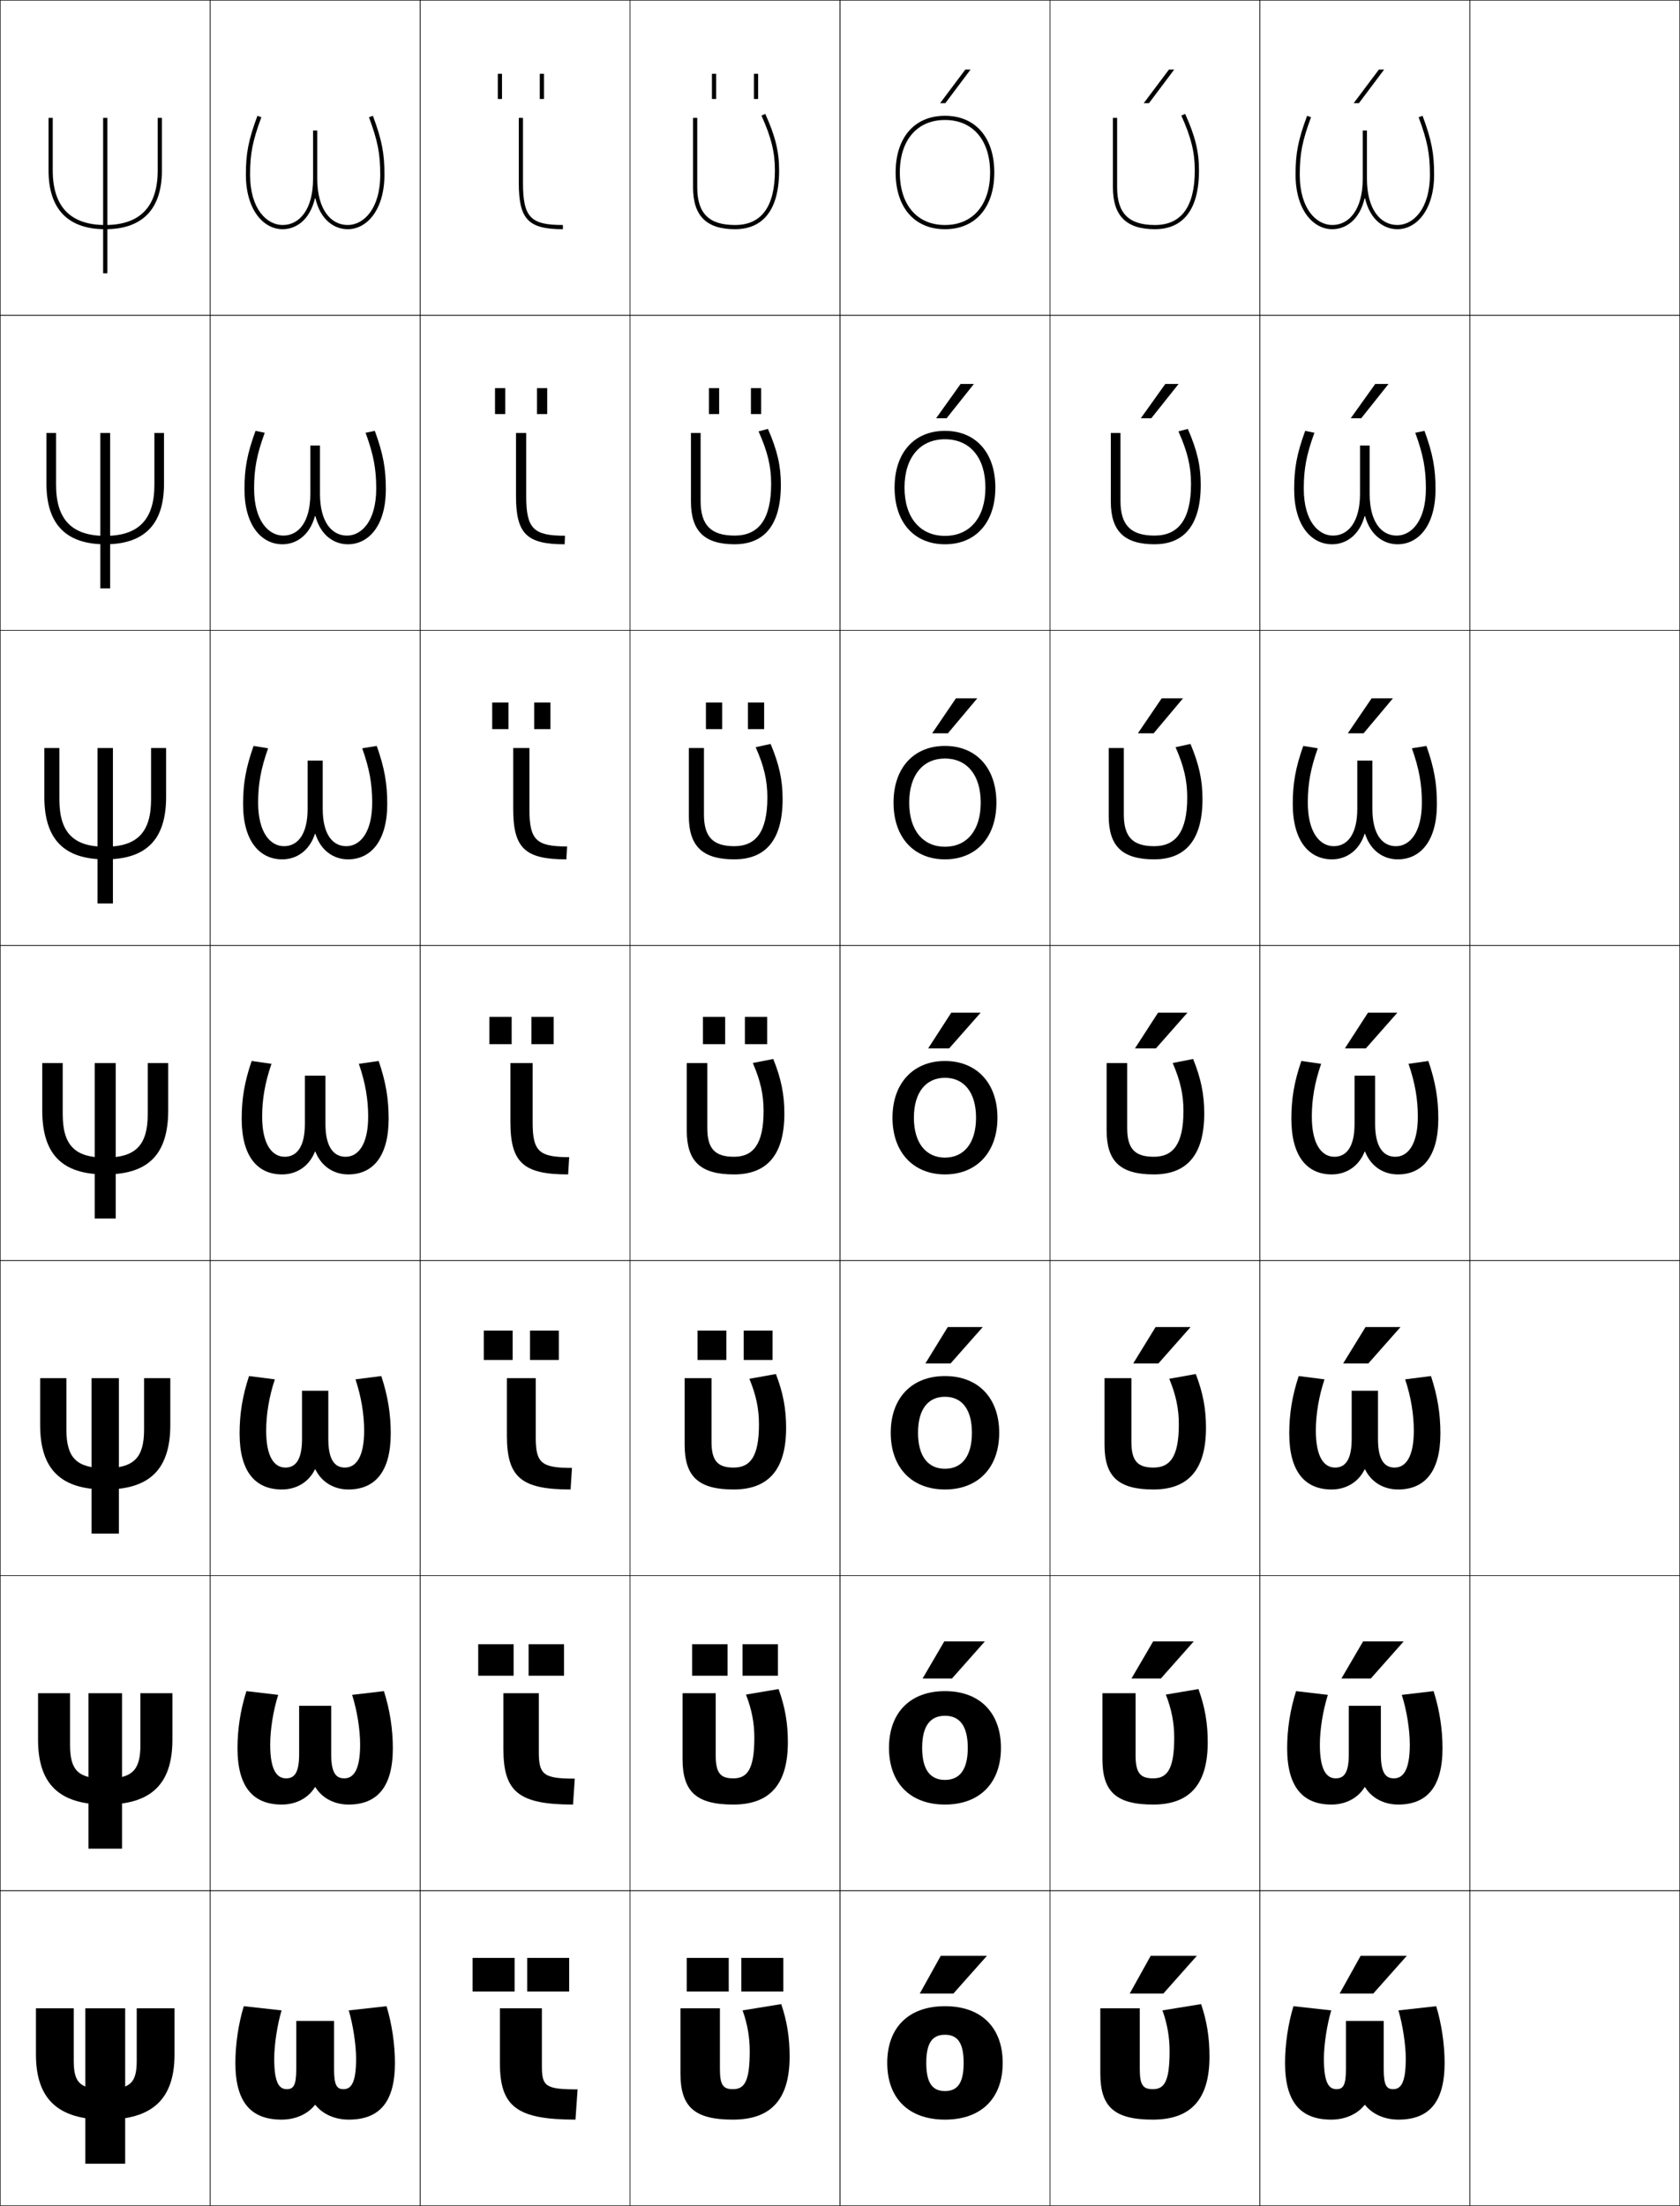 <?xml version="1.0" encoding="utf-8"?>
<!-- Generator: Adobe Illustrator 11 Build 225, SVG Export Plug-In . SVG Version: 6.0.0 Build 78)  -->
<!DOCTYPE svg PUBLIC "-//W3C//DTD SVG 1.0//EN"    "http://www.w3.org/TR/2001/REC-SVG-20010904/DTD/svg10.dtd">
<svg  xmlns="http://www.w3.org/2000/svg" xmlns:xlink="http://www.w3.org/1999/xlink" xmlns:a="http://ns.adobe.com/AdobeSVGViewerExtensions/3.0/"
	 width="800.25" height="1050.25" viewBox="0 0 800.25 1050.25" overflow="visible" enable-background="new 0 0 800.25 1050.25"
	 xml:space="preserve">
		<g id="レイヤー1">
			<g>
				<rect x="0.125" y="0.125" fill="none" stroke="#000000" stroke-width="0.25" width="100" height="150"/> 
				<rect x="100.125" y="0.125" fill="none" stroke="#000000" stroke-width="0.25" width="100" height="150"/> 
				<rect x="200.125" y="0.125" fill="none" stroke="#000000" stroke-width="0.25" width="100" height="150"/> 
				<rect x="300.125" y="0.125" fill="none" stroke="#000000" stroke-width="0.25" width="100" height="150"/> 
				<rect x="400.125" y="0.125" fill="none" stroke="#000000" stroke-width="0.25" width="100" height="150"/> 
				<rect x="500.125" y="0.125" fill="none" stroke="#000000" stroke-width="0.25" width="100" height="150"/> 
				<rect x="600.125" y="0.125" fill="none" stroke="#000000" stroke-width="0.25" width="100" height="150"/> 
				<rect x="0.125" y="150.125" fill="none" stroke="#000000" stroke-width="0.25" width="100" height="150"/> 
				<rect x="100.125" y="150.125" fill="none" stroke="#000000" stroke-width="0.25" width="100" height="150"/> 
				<rect x="200.125" y="150.125" fill="none" stroke="#000000" stroke-width="0.25" width="100" height="150"/> 
				<rect x="300.125" y="150.125" fill="none" stroke="#000000" stroke-width="0.25" width="100" height="150"/> 
				<rect x="400.125" y="150.125" fill="none" stroke="#000000" stroke-width="0.25" width="100" height="150"/> 
				<rect x="500.125" y="150.125" fill="none" stroke="#000000" stroke-width="0.25" width="100" height="150"/> 
				<rect x="600.125" y="150.125" fill="none" stroke="#000000" stroke-width="0.25" width="100" height="150"/> 
				<rect x="0.125" y="300.125" fill="none" stroke="#000000" stroke-width="0.25" width="100" height="150"/> 
				<rect x="100.125" y="300.125" fill="none" stroke="#000000" stroke-width="0.25" width="100" height="150"/> 
				<rect x="200.125" y="300.125" fill="none" stroke="#000000" stroke-width="0.25" width="100" height="150"/> 
				<rect x="300.125" y="300.125" fill="none" stroke="#000000" stroke-width="0.25" width="100" height="150"/> 
				<rect x="400.125" y="300.125" fill="none" stroke="#000000" stroke-width="0.25" width="100" height="150"/> 
				<rect x="500.125" y="300.125" fill="none" stroke="#000000" stroke-width="0.25" width="100" height="150"/> 
				<rect x="600.125" y="300.125" fill="none" stroke="#000000" stroke-width="0.25" width="100" height="150"/> 
				<rect x="0.125" y="450.125" fill="none" stroke="#000000" stroke-width="0.25" width="100" height="150"/> 
				<rect x="100.125" y="450.125" fill="none" stroke="#000000" stroke-width="0.25" width="100" height="150"/> 
				<rect x="200.125" y="450.125" fill="none" stroke="#000000" stroke-width="0.25" width="100" height="150"/> 
				<rect x="300.125" y="450.125" fill="none" stroke="#000000" stroke-width="0.25" width="100" height="150"/> 
				<rect x="400.125" y="450.125" fill="none" stroke="#000000" stroke-width="0.25" width="100" height="150"/> 
				<rect x="500.125" y="450.125" fill="none" stroke="#000000" stroke-width="0.25" width="100" height="150"/> 
				<rect x="600.125" y="450.125" fill="none" stroke="#000000" stroke-width="0.25" width="100" height="150"/> 
				<rect x="0.125" y="600.125" fill="none" stroke="#000000" stroke-width="0.25" width="100" height="150"/> 
				<rect x="100.125" y="600.125" fill="none" stroke="#000000" stroke-width="0.25" width="100" height="150"/> 
				<rect x="200.125" y="600.125" fill="none" stroke="#000000" stroke-width="0.25" width="100" height="150"/> 
				<rect x="300.125" y="600.125" fill="none" stroke="#000000" stroke-width="0.25" width="100" height="150"/> 
				<rect x="400.125" y="600.125" fill="none" stroke="#000000" stroke-width="0.25" width="100" height="150"/> 
				<rect x="500.125" y="600.125" fill="none" stroke="#000000" stroke-width="0.25" width="100" height="150"/> 
				<rect x="600.125" y="600.125" fill="none" stroke="#000000" stroke-width="0.25" width="100" height="150"/> 
				<rect x="0.125" y="750.125" fill="none" stroke="#000000" stroke-width="0.25" width="100" height="150"/> 
				<rect x="100.125" y="750.125" fill="none" stroke="#000000" stroke-width="0.25" width="100" height="150"/> 
				<rect x="200.125" y="750.125" fill="none" stroke="#000000" stroke-width="0.25" width="100" height="150"/> 
				<rect x="300.125" y="750.125" fill="none" stroke="#000000" stroke-width="0.25" width="100" height="150"/> 
				<rect x="400.125" y="750.125" fill="none" stroke="#000000" stroke-width="0.25" width="100" height="150"/> 
				<rect x="500.125" y="750.125" fill="none" stroke="#000000" stroke-width="0.25" width="100" height="150"/> 
				<rect x="600.125" y="750.125" fill="none" stroke="#000000" stroke-width="0.25" width="100" height="150"/> 
				<rect x="0.125" y="900.125" fill="none" stroke="#000000" stroke-width="0.25" width="100" height="150"/> 
				<rect x="100.125" y="900.125" fill="none" stroke="#000000" stroke-width="0.25" width="100" height="150"/> 
				<rect x="200.125" y="900.125" fill="none" stroke="#000000" stroke-width="0.25" width="100" height="150"/> 
				<rect x="300.125" y="900.125" fill="none" stroke="#000000" stroke-width="0.25" width="100" height="150"/> 
				<rect x="400.125" y="900.125" fill="none" stroke="#000000" stroke-width="0.25" width="100" height="150"/> 
				<rect x="500.125" y="900.125" fill="none" stroke="#000000" stroke-width="0.25" width="100" height="150"/> 
				<rect x="600.125" y="900.125" fill="none" stroke="#000000" stroke-width="0.25" width="100" height="150"/> 
				<rect x="700.125" y="0.125" fill="none" stroke="#000000" stroke-width="0.25" width="100" height="150"/> 
				<rect x="700.125" y="150.125" fill="none" stroke="#000000" stroke-width="0.25" width="100" height="150"/> 
				<rect x="700.125" y="300.125" fill="none" stroke="#000000" stroke-width="0.25" width="100" height="150"/> 
				<rect x="700.125" y="450.125" fill="none" stroke="#000000" stroke-width="0.25" width="100" height="150"/> 
				<rect x="700.125" y="600.125" fill="none" stroke="#000000" stroke-width="0.25" width="100" height="150"/> 
				<rect x="700.125" y="750.125" fill="none" stroke="#000000" stroke-width="0.25" width="100" height="150"/> 
				<rect x="700.125" y="900.125" fill="none" stroke="#000000" stroke-width="0.25" width="100" height="150"/> 
			</g>
			<g>
				<g>
					<g>
						<rect x="327.125" y="932.125" width="20" height="16"/> 
						<rect x="353.125" y="932.125" width="20" height="16"/> 
					</g>
					<path d="M376.125,979.125c0,21.33-9.726,30-27,30c-18.511,0-25-6.158-25-22v-31h18.8v29
						c0,7.68,1.645,9.5,6.2,9.5c5.37,0,8-3.402,8-18c0-6.668-1.04-12.902-3.4-19.5
						l18.4-3C374.877,962.15,376.125,970,376.125,979.125z"/>
				</g>
				<g>
					<g>
						<rect x="329.691" y="782.791" width="16.866" height="15"/> 
						<rect x="353.691" y="782.791" width="16.866" height="15"/> 
					</g>
					<path d="M375.291,829.458c0,20.938-9.366,29.667-26,29.667
						c-17.7,0-24.167-6.191-24.167-21.667V806.125h15.8v29.667
						c0,8.424,2.352,10.865,8.355,10.865c6.604,0,10.045-4.199,10.045-19.283
						c0-6.998-1.179-13.371-3.979-20.598l15.515-2.637
						C373.954,812.603,375.291,820.36,375.291,829.458z"/>
				</g>
				<g>
					<g>
						<rect x="332.259" y="633.458" width="13.733" height="14"/> 
						<rect x="354.259" y="633.458" width="13.732" height="14"/> 
					</g>
					<path d="M374.458,679.792c0,20.547-9.008,29.333-25,29.333
						c-16.889,0-23.333-6.224-23.333-21.333V656.125h12.8v30.333
						c0,9.169,3.06,12.232,10.511,12.232c7.838,0,12.088-4.996,12.088-20.566
						c0-7.328-1.315-13.841-4.558-21.696l12.629-2.273
						C373.031,663.056,374.458,670.721,374.458,679.792z"/>
				</g>
				<g>
					<g>
						<rect x="334.825" y="484.125" width="10.6" height="13"/> 
						<rect x="354.825" y="484.125" width="10.6" height="13"/> 
					</g>
					<path d="M368.331,504.169C372.108,513.508,373.625,521.081,373.625,530.125
						c0,20.155-8.649,29-24,29c-16.078,0-22.5-6.257-22.5-21v-32h9.8v31
						c0,9.913,3.768,13.599,12.667,13.599c9.072,0,14.133-5.793,14.133-21.85
						c0-7.659-1.454-14.311-5.137-22.795L368.331,504.169z"/>
				</g>
				<g>
					<g>
						<rect x="336.258" y="334.458" width="7.733" height="12.667"/> 
						<rect x="356.259" y="334.458" width="7.732" height="12.667"/> 
					</g>
					<path d="M359.963,355.73l7.104-1.547c4.119,9.778,5.726,17.258,5.726,26.275
						c0,21.151-9.573,28.667-23,28.667c-15.267,0-21.667-6.291-21.667-20.667
						v-32.333h7.2v31.667c0,10.758,4.362,15.066,14.444,15.066
						c10.25,0,15.755-6.778,15.755-23.233
						C365.524,371.635,363.976,364.843,359.963,355.73z"/>
				</g>
				<g>
					<g>
						<rect x="337.692" y="184.792" width="4.866" height="12.333"/> 
						<rect x="357.691" y="184.792" width="4.867" height="12.333"/> 
					</g>
					<path d="M361.338,205.383l4.464-1.185c4.461,10.216,6.156,17.603,6.156,26.593
						c0,22.146-10.496,28.333-22,28.333c-14.456,0-20.833-6.323-20.833-20.333V206.125
						h4.6v32.333c0,11.603,4.957,16.533,16.222,16.533
						c11.429,0,17.378-7.763,17.378-24.617
						C367.325,222.055,365.682,215.124,361.338,205.383z"/>
				</g>
				<g>
					<g>
						<rect x="339.125" y="35.125" width="2" height="12"/> 
						<rect x="359.125" y="35.125" width="2" height="12"/> 
					</g>
					<path d="M362.713,55.035C367.387,65.403,369.125,72.475,369.125,81.125c0,17.252-6.393,26-19,26
						c-12.449,0-18-5.552-18-18v-33h-2v33c0,13.644,6.355,20,20,20c9.58,0,21-4.858,21-28
						c0-8.964-1.785-16.257-6.588-26.912L362.713,55.035z"/>
				</g>
			</g>
			<g>
				<path d="M576.125,979.125c0,21.33-9.726,30-27,30c-18.511,0-25-6.158-25-22v-31h18.8v29
					c0,7.68,1.645,9.5,6.2,9.5c5.37,0,8-3.402,8-18c0-6.668-1.04-12.902-3.4-19.5
					l18.4-3C574.877,962.15,576.125,970,576.125,979.125z"/>
				<path d="M575.292,829.458c0,20.938-9.367,29.667-26,29.667
					c-17.7,0-24.167-6.191-24.167-21.667V806.125h15.8v29.667
					c0,8.424,2.353,10.865,8.355,10.865c6.604,0,10.044-4.199,10.044-19.283
					c0-6.998-1.178-13.371-3.979-20.598l15.515-2.637
					C573.954,812.603,575.292,820.36,575.292,829.458z"/>
				<path d="M574.458,679.792c0,20.547-9.008,29.333-25,29.333
					c-16.889,0-23.333-6.224-23.333-21.333V656.125h12.8v30.333
					c0,9.169,3.06,12.232,10.512,12.232c7.838,0,12.088-4.996,12.088-20.566
					c0-7.328-1.315-13.841-4.558-21.696l12.629-2.273
					C573.031,663.056,574.458,670.721,574.458,679.792z"/>
				<path d="M568.331,504.169C572.108,513.508,573.625,521.081,573.625,530.125
					c0,20.155-8.649,29-24,29c-16.078,0-22.5-6.257-22.5-21v-32h9.8v31
					c0,9.913,3.768,13.599,12.667,13.599c9.072,0,14.133-5.793,14.133-21.85
					c0-7.659-1.454-14.311-5.137-22.795L568.331,504.169z"/>
				<path d="M559.963,355.73l7.104-1.547c4.119,9.778,5.725,17.258,5.725,26.275
					c0,21.151-9.572,28.667-23,28.667c-15.267,0-21.666-6.291-21.666-20.667v-32.333
					h7.199v31.667c0,10.758,4.362,15.066,14.445,15.066
					c10.251,0,15.755-6.778,15.755-23.233
					C565.524,371.635,563.976,364.843,559.963,355.73z"/>
				<path d="M561.338,205.383l4.464-1.185c4.461,10.216,6.156,17.603,6.156,26.593
					c0,22.146-10.496,28.333-22,28.333c-14.455,0-20.833-6.323-20.833-20.333V206.125
					h4.6v32.333c0,11.603,4.957,16.533,16.223,16.533
					c11.429,0,17.378-7.763,17.378-24.617
					C567.325,222.055,565.682,215.124,561.338,205.383z"/>
				<path d="M562.713,55.035C567.387,65.403,569.125,72.475,569.125,81.125c0,17.252-6.393,26-19,26
					c-12.449,0-18-5.552-18-18v-33h-2v33c0,13.644,6.355,20,20,20c9.58,0,21-4.858,21-28
					c0-8.964-1.785-16.257-6.588-26.912L562.713,55.035z"/>
			</g>
			<g>
				<g>
					<g>
						<rect x="225.125" y="932.125" width="20" height="16"/> 
						<rect x="251.125" y="932.125" width="20" height="16"/> 
					</g>
					<path d="M258.125,983.725c0,9.557,1.727,11,17,11l-1,14.4c-28.047,0-36-6.23-36-27v-26h20
						V983.725z"/>
				</g>
				<g>
					<g>
						<rect x="227.792" y="782.791" width="16.866" height="15"/> 
						<rect x="251.791" y="782.791" width="16.867" height="15"/> 
					</g>
					<path d="M256.658,834.041c0,10.894,2.25,12.75,17.133,12.75L272.958,859.125
						c-25.795,0-33.167-6.003-33.167-26.333V806.125h16.867V834.041z"/>
				</g>
				<g>
					<g>
						<rect x="230.458" y="633.458" width="13.733" height="14"/> 
						<rect x="252.458" y="633.458" width="13.733" height="14"/> 
					</g>
					<path d="M255.191,684.357c0,12.229,2.773,14.5,17.267,14.5L271.792,709.125
						c-23.543,0-30.333-5.774-30.333-25.667V656.125h13.733V684.357z"/>
				</g>
				<g>
					<g>
						<rect x="233.125" y="484.125" width="10.6" height="13"/> 
						<rect x="253.125" y="484.125" width="10.6" height="13"/> 
					</g>
					<path d="M253.725,534.674c0,13.566,3.296,16.25,17.4,16.25l-0.5,8.201
						c-21.292,0-27.5-5.547-27.5-25v-28h10.6V534.674z"/>
				</g>
				<g>
					<g>
						<rect x="234.458" y="334.458" width="7.733" height="12.667"/> 
						<rect x="254.458" y="334.458" width="7.733" height="12.667"/> 
					</g>
					<path d="M269.791,409.125c-19.689,0-25.333-5.274-25.333-24v-29h7.733v29.366
						c0,14.534,3.45,17.5,17.933,17.5L269.791,409.125z"/>
				</g>
				<g>
					<g>
						<rect x="235.792" y="184.792" width="4.867" height="12.333"/> 
						<rect x="255.792" y="184.792" width="4.867" height="12.333"/> 
					</g>
					<path d="M268.958,259.125c-18.088,0-23.167-5.001-23.167-23v-30h4.866v30.183
						c0,15.501,3.604,18.75,18.467,18.75L268.958,259.125z"/>
				</g>
				<g>
					<g>
						<rect x="237.125" y="35.125" width="2" height="12"/> 
						<rect x="257.125" y="35.125" width="2" height="12"/> 
					</g>
					<path d="M268.125,109.125c-16.486,0-21-4.729-21-22v-31h2v31c0,16.469,3.758,20,19,20V109.125z"/>
				</g>
			</g>
			<g>
				<path d="M450.125,955.125c-17.561,0-27.5,10.398-27.5,27c0,16.6,9.939,27,27.5,27v-13.6
					c-5.869,0-8.9-3.646-8.9-13.4s3.031-13.4,8.9-13.4
					s8.9,3.646,8.9,13.4s-3.031,13.4-8.9,13.4V1009.125
					c17.561,0,27.5-10.4,27.5-27C477.625,965.523,467.686,955.125,450.125,955.125z"/>
				<path d="M450.125,805.125c-16.691,0-26.667,10.405-26.667,27c0,16.593,9.976,27,26.667,27
					v-11.733c-6.893,0-10.867-4.696-10.867-15.267s3.975-15.267,10.867-15.267
					c6.892,0,10.867,4.696,10.867,15.267s-3.976,15.267-10.867,15.267V859.125
					c16.691,0,26.666-10.407,26.666-27C476.791,815.53,466.816,805.125,450.125,805.125z"/>
				<path d="M450.125,655.125c-15.821,0-25.833,10.413-25.833,27c0,16.585,10.012,27,25.833,27
					v-9.866c-7.915,0-12.833-5.747-12.833-17.134s4.918-17.134,12.833-17.134
					s12.833,5.747,12.833,17.134s-4.918,17.134-12.833,17.134V709.125
					c15.821,0,25.833-10.415,25.833-27C475.958,665.538,465.946,655.125,450.125,655.125z"/>
				<path d="M450.125,505.125c-14.952,0-25,10.42-25,27c0,16.578,10.048,27,25,27v-8
					c-8.938,0-14.8-6.797-14.8-19s5.861-19,14.8-19s14.8,6.797,14.8,19
					s-5.861,19-14.8,19v8c14.952,0,25-10.422,25-27C475.125,515.545,465.077,505.125,450.125,505.125z"/>
				<path d="M425.625,382.125c0,16.603,9.7,27,24.5,27v-6
					c-10.38,0-17.033-7.724-17.033-21c0-13.276,6.653-21,17.033-21
					s17.033,7.725,17.033,21c0,13.275-6.653,21-17.033,21V409.125
					c14.8,0,24.5-10.397,24.5-27c0-16.605-9.7-27-24.5-27S425.625,365.52,425.625,382.125z"/>
				<path d="M426.125,232.125c0,16.629,9.353,27,24,27v-4c-11.82,0-19.267-8.652-19.267-23
					s7.446-23,19.267-23s19.267,8.652,19.267,23s-7.446,23-19.267,23v4
					c14.647,0,24-10.371,24-27c0-16.629-9.353-27-24-27S426.125,215.496,426.125,232.125z"/>
				<path d="M426.625,82.125c0,16.654,9.005,27,23.5,27v-2c-13.262,0-21.5-9.58-21.5-25s8.238-25,21.5-25
					s21.5,9.58,21.5,25s-8.238,25-21.5,25v2c14.495,0,23.5-10.346,23.5-27s-9.005-27-23.5-27
					S426.625,65.471,426.625,82.125z"/>
			</g>
			<g>
				<polygon points="454.125,949.125 470.125,931.125 448.125,931.125 438.125,949.125 "/>
				<polygon points="449.791,781.458 439.458,799.125 453.458,799.125 469.125,781.458 "/>
				<polygon points="451.458,631.792 440.792,649.125 452.792,649.125 468.125,631.792 "/>
				<polygon points="453.125,482.125 442.125,499.125 452.125,499.125 467.125,482.125 "/>
				<polygon points="451.517,349.125 465.52,332.458 455.354,332.458 444.018,349.125 "/>
				<polygon points="450.909,199.125 463.915,182.792 457.582,182.792 445.91,199.125 "/>
				<polygon points="450.301,49.125 462.311,33.125 459.811,33.125 447.803,49.125 "/>
			</g>
			<g>
				<polygon points="554.125,949.125 570.125,931.125 548.125,931.125 538.125,949.125 "/>
				<polygon points="549.291,781.458 538.958,799.125 552.958,799.125 568.625,781.458 "/>
				<polygon points="550.458,631.792 539.792,649.125 551.792,649.125 567.125,631.792 "/>
				<polygon points="551.625,482.125 540.625,499.125 550.625,499.125 565.625,482.125 "/>
				<polygon points="549.517,349.125 563.521,332.458 553.354,332.458 542.018,349.125 "/>
				<polygon points="548.409,199.125 561.415,182.792 555.082,182.792 543.41,199.125 "/>
				<polygon points="547.301,49.125 559.311,33.125 556.811,33.125 544.803,49.125 "/>
			</g>
			<g>
				<polygon points="654.125,949.125 670.125,931.125 648.125,931.125 638.125,949.125 "/>
				<polygon points="649.292,781.458 638.958,799.125 652.958,799.125 668.625,781.458 "/>
				<polygon points="650.458,631.792 639.792,649.125 651.792,649.125 667.125,631.792 "/>
				<polygon points="651.625,482.125 640.625,499.125 650.625,499.125 665.625,482.125 "/>
				<polygon points="649.517,349.125 663.52,332.458 653.354,332.458 642.018,349.125 "/>
				<polygon points="648.409,199.125 661.415,182.792 655.082,182.792 643.41,199.125 "/>
				<polygon points="647.301,49.125 659.311,33.125 656.811,33.125 644.803,49.125 "/>
			</g>
			<g>
				<g>
					<rect x="40.625" y="956.125" width="19" height="74"/> 
					<path d="M50.125,1009.125c22.297,0,33-9.634,33-31v-22h-18v25c0,10.625-3.116,13.5-15,13.5s-15-2.875-15-13.5v-25
						h-18v22C17.125,999.491,27.828,1009.125,50.125,1009.125z"/>
				</g>
				<g>
					<rect x="42.125" y="806.125" width="16" height="74"/> 
					<path d="M50.125,859.125c21.728,0,32-9.618,32-30.834V806.125h-15.25v24.75
						c0,12.081-4.045,15.916-16.75,15.916c-12.704,0-16.75-3.835-16.75-15.916v-24.75h-15.25
						v22.166C18.125,849.507,28.397,859.125,50.125,859.125z"/>
				</g>
				<g>
					<rect x="43.625" y="656.125" width="13" height="74"/> 
					<path d="M50.125,709.125c21.158,0,31-9.603,31-30.667V656.125h-12.5v24.5
						c0,13.537-4.975,18.333-18.5,18.333c-13.525,0-18.5-4.796-18.5-18.333v-24.5h-12.5v22.333
						C19.125,699.522,28.967,709.125,50.125,709.125z"/>
				</g>
				<g>
					<rect x="45.125" y="506.125" width="10" height="74"/> 
					<path d="M50.125,559.125c20.588,0,30-9.587,30-30.5v-22.5h-9.75v24.25c0,14.993-5.904,20.75-20.25,20.75
						s-20.25-5.757-20.25-20.75v-24.25h-9.75v22.5C20.125,549.538,29.537,559.125,50.125,559.125z"/>
				</g>
				<g>
					<rect x="46.458" y="356.125" width="7.333" height="74"/> 
					<path d="M50.125,409.125c19.456,0,29-9.397,29-29.667v-23.333h-7.167v24.5
						c0,15.747-6.74,22.5-21.833,22.5c-15.093,0-21.833-6.753-21.833-22.5v-24.5h-7.167v23.333
						C21.125,399.728,30.669,409.125,50.125,409.125z"/>
				</g>
				<g>
					<rect x="47.792" y="206.125" width="4.667" height="74"/> 
					<path d="M50.125,259.125c18.323,0,28-9.206,28-28.833V206.125h-4.583v24.75
						c0,16.5-7.575,24.25-23.417,24.25c-15.841,0-23.417-7.75-23.417-24.25v-24.75H22.125
						v24.167C22.125,249.919,31.802,259.125,50.125,259.125z"/>
				</g>
				<g>
					<rect x="49.125" y="56.125" width="2" height="74"/> 
					<path d="M50.125,109.125c17.19,0,27-9.016,27-28v-25h-2v25c0,17.253-8.411,26-25,26s-25-8.747-25-26v-25
						h-2v25C23.125,100.109,32.935,109.125,50.125,109.125z"/>
				</g>
			</g>
			<g>
				<path d="M150.225,1002.125c3.409,4.318,9.158,7,15.9,7c14.483,0,22-8.149,22-27
					c0-8.713-1.414-18.506-4-27l-18,2c2.012,6.713,3.5,16.331,3.5,23c0,11.455-2.335,14.5-6,14.5
					c-3.161,0-4.5-1.812-4.5-9.5v-23h-18v23c0,7.688-1.339,9.5-4.5,9.5c-3.665,0-6-3.045-6-14.5
					c0-6.669,1.488-16.287,3.5-23l-18-2c-2.586,8.494-4,18.287-4,27c0,18.851,7.517,27,22,27
					c6.742,0,12.491-2.682,15.9-7H150.225z"/>
				<path d="M150.225,850.84c3.192,5.203,9.005,8.285,15.817,8.285
					c13.59,0,21.083-8.324,21.083-26.833c0-9.022-1.401-18.229-4.25-27.167
					l-15.146,1.782c2.372,7.464,3.812,16.499,3.812,23.718
					c0,12.063-3.148,16.033-7.583,16.033c-4.001,0-6.2-2.761-6.2-11.533v-23h-15.267
					v23c0,8.772-2.199,11.533-6.2,11.533c-4.436,0-7.583-3.97-7.583-16.033
					c0-7.219,1.441-16.254,3.812-23.718L117.375,805.125c-2.848,8.938-4.25,18.145-4.25,27.167
					c0,18.509,7.493,26.833,21.083,26.833c6.811,0,12.624-3.082,15.816-8.285H150.225z
					"/>
				<path d="M150.225,699.556c2.976,6.088,8.853,9.569,15.733,9.569
					c12.698,0,20.167-8.499,20.167-26.667c0-9.332-1.389-17.951-4.5-27.333
					l-12.292,1.565c2.731,8.213,4.125,16.667,4.125,24.435
					c0,12.673-3.96,17.566-9.167,17.566c-4.842,0-7.9-3.709-7.9-13.566v-23
					h-12.533v23c0,9.857-3.059,13.566-7.9,13.566c-5.207,0-9.167-4.894-9.167-17.566
					c0-7.768,1.394-16.222,4.125-24.435L118.625,655.125c-3.111,9.382-4.5,18.001-4.5,27.333
					c0,18.168,7.469,26.667,20.167,26.667c6.88,0,12.758-3.481,15.733-9.569H150.225z
					"/>
				<path d="M150.225,548.271C152.984,555.243,158.925,559.125,165.875,559.125
					c11.805,0,19.25-8.674,19.25-26.5c0-9.642-1.376-17.675-4.75-27.5l-9.438,1.349
					c3.091,8.963,4.438,16.834,4.438,25.151c0,13.282-4.772,19.1-10.75,19.1
					c-5.682,0-9.6-4.657-9.6-15.6v-23h-9.8v23
					c0,10.942-3.918,15.6-9.6,15.6c-5.978,0-10.75-5.817-10.75-19.1
					c0-8.317,1.347-16.188,4.438-25.151L119.875,505.125c-3.374,9.825-4.75,17.858-4.75,27.5
					c0,17.826,7.445,26.5,19.25,26.5c6.95,0,12.891-3.882,15.65-10.854H150.225z"/>
				<path d="M150.225,396.986c2.68,8.205,8.905,12.139,15.567,12.139
					c10.912,0,18.667-8.849,18.667-26.334c0-9.801-1.312-17.248-5-27.666l-6.917,1.131
					c3.45,9.713,4.75,17.002,4.75,25.869c0,14.352-5.859,20.733-12.333,20.733
					c-6.464,0-11.233-5.566-11.233-17.732v-23h-7.2V385.125
					c0,12.166-4.769,17.732-11.234,17.732c-6.474,0-12.333-6.381-12.333-20.733
					c0-8.867,1.3-16.156,4.75-25.869L120.791,355.125
					c-3.688,10.418-5,17.865-5,27.666c0,17.485,7.755,26.334,18.667,26.334
					c6.662,0,12.887-3.935,15.566-12.139H150.225z"/>
				<path d="M150.225,245.702c2.601,9.437,9.109,13.423,15.483,13.423
					c10.019,0,18.083-9.023,18.083-26.167c0-9.961-1.249-16.821-5.25-27.833
					l-4.395,0.914c3.81,10.463,5.062,17.17,5.062,26.586
					c0,15.42-6.947,22.367-13.917,22.367c-7.247,0-12.866-6.476-12.866-19.867v-23
					h-4.6v23c0,13.391-5.62,19.867-12.867,19.867
					c-6.97,0-13.917-6.946-13.917-22.367c0-9.417,1.253-16.124,5.062-26.586
					L121.708,205.125c-4.001,11.013-5.25,17.873-5.25,27.833
					c0,17.143,8.064,26.167,18.083,26.167c6.374,0,12.882-3.986,15.483-13.423H150.225
					z"/>
				<path d="M150.225,94.417C152.747,105.086,159.538,109.125,165.625,109.125
					c9.125,0,17.5-9.198,17.5-26c0-10.12-1.185-16.394-5.5-28l-1.875,0.696
					C179.919,67.034,181.125,73.159,181.125,83.125c0,16.489-8.035,24-15.5,24
					c-8.029,0-14.5-7.386-14.5-22v-23h-2v23c0,14.614-6.471,22-14.5,22c-7.465,0-15.5-7.511-15.5-24
					c0-9.966,1.206-16.091,5.375-27.304L122.625,55.125c-4.315,11.606-5.5,17.88-5.5,28
					c0,16.802,8.375,26,17.5,26c6.087,0,12.878-4.039,15.4-14.708H150.225z"/>
			</g>
			<g>
				<path d="M650.225,1002.125c3.41,4.318,9.158,7,15.9,7c14.483,0,22-8.149,22-27
					c0-8.713-1.414-18.506-4-27l-18,2c2.012,6.713,3.5,16.331,3.5,23c0,11.455-2.336,14.5-6,14.5
					c-3.161,0-4.5-1.812-4.5-9.5v-23h-18v23c0,7.688-1.339,9.5-4.5,9.5c-3.664,0-6-3.045-6-14.5
					c0-6.669,1.488-16.287,3.5-23l-18-2c-2.586,8.494-4,18.287-4,27c0,18.851,7.517,27,22,27
					c6.742,0,12.49-2.682,15.9-7H650.225z"/>
				<path d="M650.225,850.84c3.193,5.203,9.006,8.285,15.817,8.285
					c13.59,0,21.083-8.324,21.083-26.833c0-9.022-1.402-18.229-4.25-27.167
					l-15.146,1.782c2.371,7.464,3.812,16.499,3.812,23.718
					c0,12.063-3.147,16.033-7.583,16.033c-4.001,0-6.2-2.761-6.2-11.533v-23
					h-15.267v23c0,8.772-2.198,11.533-6.2,11.533c-4.435,0-7.583-3.97-7.583-16.033
					c0-7.219,1.441-16.254,3.812-23.718L617.375,805.125c-2.849,8.938-4.25,18.145-4.25,27.167
					c0,18.509,7.492,26.833,21.083,26.833c6.812,0,12.624-3.082,15.817-8.285H650.225z
					"/>
				<path d="M650.225,699.556c2.977,6.088,8.854,9.569,15.733,9.569
					c12.698,0,20.167-8.499,20.167-26.667c0-9.332-1.39-17.951-4.5-27.333
					l-12.292,1.565c2.731,8.213,4.125,16.667,4.125,24.435
					c0,12.673-3.959,17.566-9.166,17.566c-4.842,0-7.9-3.709-7.9-13.566v-23
					h-12.533v23c0,9.857-3.059,13.566-7.9,13.566c-5.207,0-9.166-4.894-9.166-17.566
					c0-7.768,1.394-16.222,4.125-24.435L618.625,655.125c-3.11,9.382-4.5,18.001-4.5,27.333
					c0,18.168,7.469,26.667,20.167,26.667c6.88,0,12.757-3.481,15.733-9.569H650.225z"
					/>
				<path d="M650.225,548.271C652.984,555.243,658.926,559.125,665.875,559.125
					c11.805,0,19.25-8.674,19.25-26.5c0-9.642-1.377-17.675-4.75-27.5l-9.438,1.349
					c3.091,8.963,4.438,16.834,4.438,25.151c0,13.282-4.771,19.1-10.75,19.1
					c-5.682,0-9.6-4.657-9.6-15.6v-23h-9.801v23
					c0,10.942-3.918,15.6-9.6,15.6c-5.979,0-10.75-5.817-10.75-19.1
					c0-8.317,1.347-16.188,4.438-25.151L619.875,505.125c-3.373,9.825-4.75,17.858-4.75,27.5
					c0,17.826,7.445,26.5,19.25,26.5c6.949,0,12.891-3.882,15.65-10.854H650.225z"/>
				<path d="M650.225,396.986c2.68,8.205,8.905,12.139,15.566,12.139
					c10.912,0,18.667-8.849,18.667-26.334c0-9.801-1.312-17.248-5-27.666l-6.917,1.131
					c3.451,9.713,4.75,17.002,4.75,25.869c0,14.352-5.859,20.733-12.333,20.733
					c-6.464,0-11.233-5.566-11.233-17.732v-23h-7.2V385.125
					c0,12.166-4.769,17.732-11.233,17.732c-6.474,0-12.333-6.381-12.333-20.733
					c0-8.867,1.3-16.156,4.75-25.869L620.791,355.125
					c-3.687,10.418-4.999,17.865-4.999,27.666c0,17.485,7.755,26.334,18.666,26.334
					c6.662,0,12.887-3.935,15.567-12.139H650.225z"/>
				<path d="M650.225,245.702c2.601,9.437,9.109,13.423,15.483,13.423
					c10.019,0,18.084-9.023,18.084-26.167c0-9.961-1.249-16.821-5.25-27.833
					l-4.396,0.914c3.811,10.463,5.062,17.17,5.062,26.586
					c0,15.42-6.947,22.367-13.916,22.367c-7.247,0-12.867-6.476-12.867-19.867v-23
					h-4.6v23c0,13.391-5.62,19.867-12.867,19.867c-6.969,0-13.916-6.946-13.916-22.367
					c0-9.417,1.252-16.124,5.062-26.586L621.708,205.125
					c-4.001,11.013-5.25,17.873-5.25,27.833c0,17.143,8.065,26.167,18.084,26.167
					c6.374,0,12.883-3.986,15.483-13.423H650.225z"/>
				<path d="M650.225,94.417C652.746,105.086,659.538,109.125,665.625,109.125c9.125,0,17.5-9.198,17.5-26
					c0-10.12-1.185-16.394-5.5-28l-1.875,0.696c4.17,11.213,5.375,17.338,5.375,27.304
					c0,16.489-8.035,24-15.5,24c-8.029,0-14.5-7.386-14.5-22v-23h-2v23c0,14.614-6.471,22-14.5,22
					c-7.465,0-15.5-7.511-15.5-24c0-9.966,1.205-16.091,5.375-27.304L622.625,55.125
					c-4.315,11.606-5.5,17.88-5.5,28c0,16.802,8.375,26,17.5,26
					c6.087,0,12.879-4.039,15.4-14.708H650.225z"/>
			</g>
		</g>
	</svg>
